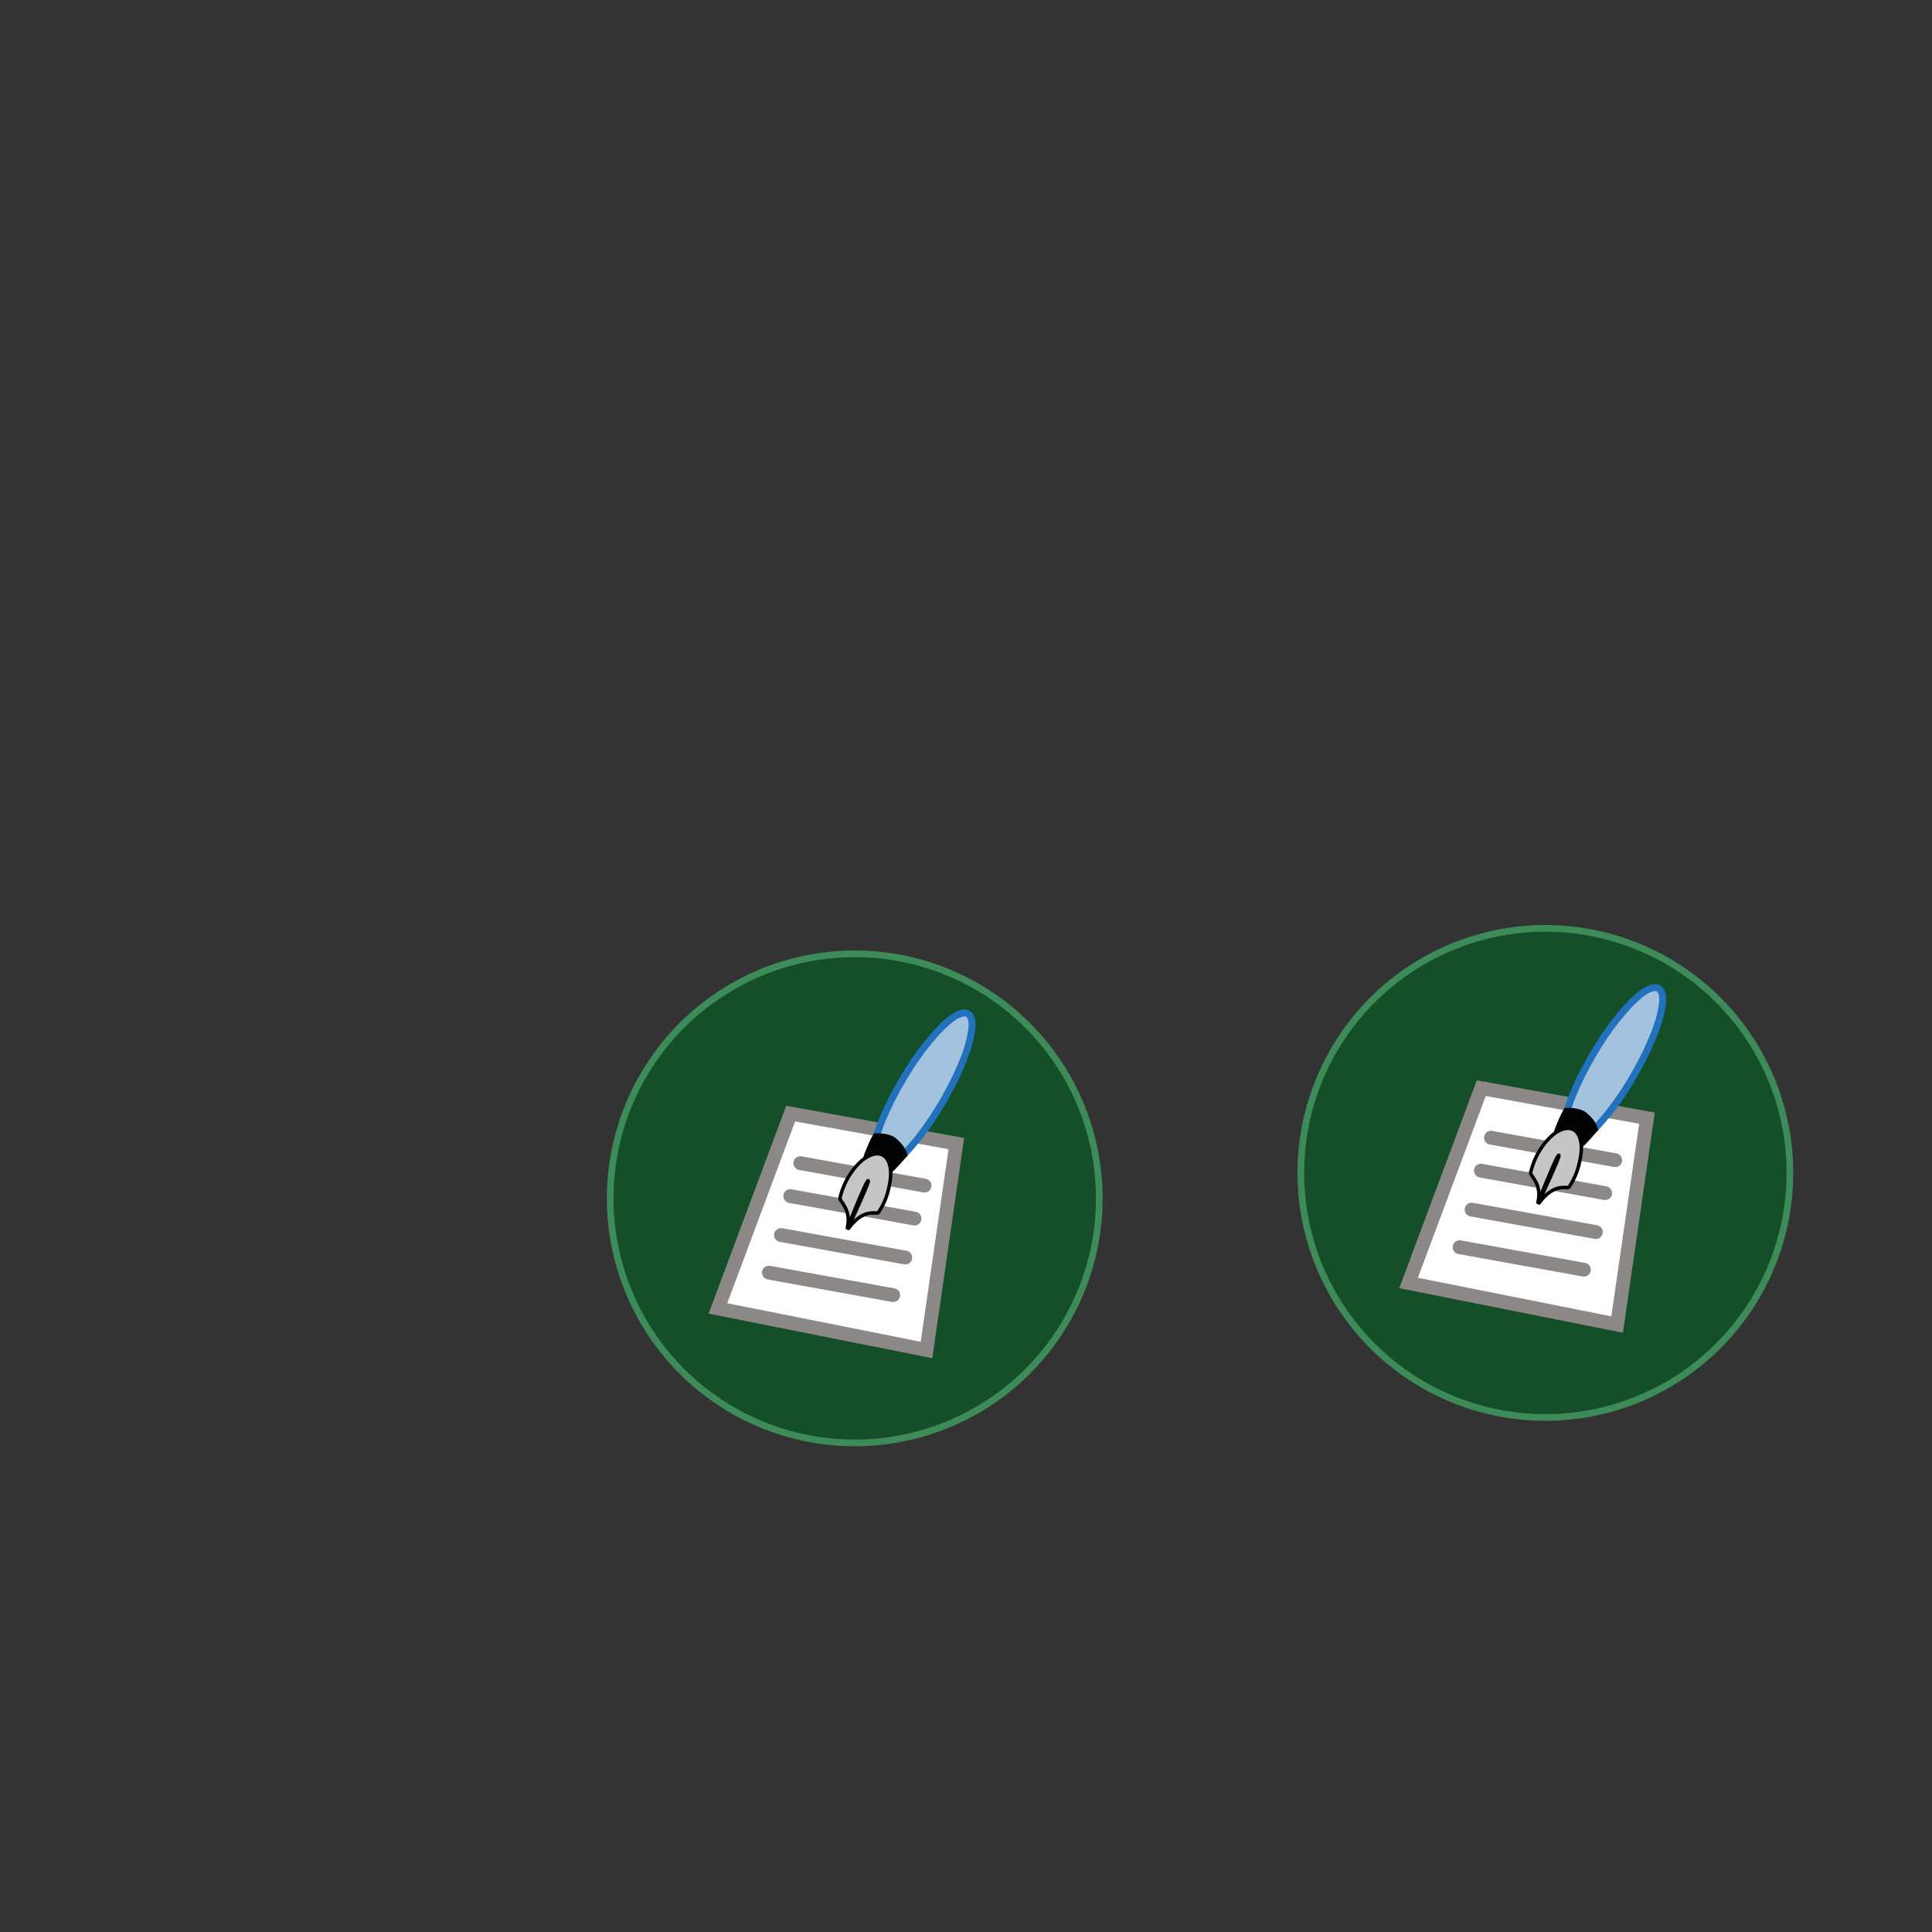 <?xml version="1.0" encoding="UTF-8" standalone="no"?>
<!-- This Source Code Form is subject to the terms of the Mozilla Public
   - License, v. 2.0. If a copy of the MPL was not distributed with this
   - file, You can obtain one at http://mozilla.org/MPL/2.0/. -->

<!-- Created with Inkscape (http://www.inkscape.org/) -->
<svg
   xmlns:dc="http://purl.org/dc/elements/1.1/"
   xmlns:cc="http://web.resource.org/cc/"
   xmlns:rdf="http://www.w3.org/1999/02/22-rdf-syntax-ns#"
   xmlns:svg="http://www.w3.org/2000/svg"
   xmlns="http://www.w3.org/2000/svg"
   xmlns:xlink="http://www.w3.org/1999/xlink"
   xmlns:sodipodi="http://sodipodi.sourceforge.net/DTD/sodipodi-0.dtd"
   xmlns:inkscape="http://www.inkscape.org/namespaces/inkscape"
   width="500"
   height="500"
   id="svg2160"
   sodipodi:version="0.32"
   inkscape:version="0.45.1"
   version="1.0"
   sodipodi:docbase="C:\Documents and Settings\Owner.SPINELLOZONE\My Documents\seamonkey-icons-complete\editorwindow"
   sodipodi:docname="seamonkey-editorwindowSVG.svg"
   inkscape:output_extension="org.inkscape.output.svg.inkscape">
  <rect width="100%" height="100%" fill="#333333" stroke="none"/>
  <defs
     id="defs2162">
    <linearGradient
       y2="786.834"
       x2="553.64"
       y1="596.546"
       x1="441.503"
       gradientTransform="matrix(0.173,0,0,0.172,373.113,357.185)"
       gradientUnits="userSpaceOnUse"
       id="linearGradient2242"
       xlink:href="#linearGradient5809"
       inkscape:collect="always" />
    <linearGradient
       y2="133.545"
       x2="225.658"
       y1="354.458"
       x1="331.574"
       gradientTransform="matrix(0.173,0,0,0.172,373.113,357.185)"
       gradientUnits="userSpaceOnUse"
       id="linearGradient2239"
       xlink:href="#linearGradient5074"
       inkscape:collect="always" />
    <linearGradient
       y2="133.545"
       x2="225.658"
       y1="354.458"
       x1="331.574"
       gradientTransform="translate(155.92,3.723)"
       gradientUnits="userSpaceOnUse"
       id="linearGradient2234"
       xlink:href="#linearGradient5074"
       inkscape:collect="always" />
    <linearGradient
       y2="786.834"
       x2="553.64"
       y1="596.546"
       x1="441.503"
       gradientTransform="translate(155.92,3.723)"
       gradientUnits="userSpaceOnUse"
       id="linearGradient2232"
       xlink:href="#linearGradient5809"
       inkscape:collect="always" />
    <radialGradient
       gradientUnits="userSpaceOnUse"
       gradientTransform="matrix(1.39,6.572876e-8,-1.395947e-8,0.295,-1147.06,218.832)"
       r="37.657"
       fy="334.105"
       fx="822.358"
       cy="334.105"
       cx="822.358"
       id="radialGradient11020"
       xlink:href="#linearGradient10990"
       inkscape:collect="always" />
    <radialGradient
       gradientUnits="userSpaceOnUse"
       gradientTransform="matrix(1.605,0.137,-4.558732e-2,0.532,-1332.985,57.131)"
       r="48.538"
       fy="379.374"
       fx="834.063"
       cy="379.374"
       cx="834.063"
       id="radialGradient11018"
       xlink:href="#linearGradient10990"
       inkscape:collect="always" />
    <radialGradient
       gradientUnits="userSpaceOnUse"
       gradientTransform="matrix(1.537,0.358,-0.115,0.496,-1220.808,-81.019)"
       r="51.49"
       fy="416.627"
       fx="834.165"
       cy="416.627"
       cx="834.165"
       id="radialGradient11016"
       xlink:href="#linearGradient10990"
       inkscape:collect="always" />
    <radialGradient
       gradientUnits="userSpaceOnUse"
       gradientTransform="matrix(-0.524,2.978,-0.574,-0.101,597.438,-1122.452)"
       r="22.917"
       fy="653.197"
       fx="559.931"
       cy="653.197"
       cx="559.931"
       id="radialGradient11014"
       xlink:href="#linearGradient10990"
       inkscape:collect="always" />
    <radialGradient
       gradientUnits="userSpaceOnUse"
       gradientTransform="matrix(-0.492,4.369,-0.63,-7.100652e-2,732.991,-2042.774)"
       r="21.038"
       fy="635.968"
       fx="596.68"
       cy="635.968"
       cx="596.68"
       id="radialGradient11012"
       xlink:href="#linearGradient10990"
       inkscape:collect="always" />
    <radialGradient
       gradientUnits="userSpaceOnUse"
       gradientTransform="matrix(1.261524e-6,4.785,-0.529,1.394159e-7,258.394,-2486.071)"
       r="20.071"
       fy="620.452"
       fx="637.071"
       cy="620.452"
       cx="637.071"
       id="radialGradient11010"
       xlink:href="#linearGradient10990"
       inkscape:collect="always" />
    <radialGradient
       gradientUnits="userSpaceOnUse"
       gradientTransform="matrix(0.334,4.02,-0.995,8.275962e-2,391.822,-2240.982)"
       r="23.94"
       fy="613.807"
       fx="665.837"
       cy="613.807"
       cx="665.837"
       id="radialGradient11008"
       xlink:href="#linearGradient10990"
       inkscape:collect="always" />
    <radialGradient
       gradientUnits="userSpaceOnUse"
       gradientTransform="matrix(0.949,4.09,-0.994,0.231,-207.734,-2450.419)"
       r="27.265"
       fy="592.33"
       fx="696.785"
       cy="592.33"
       cx="696.785"
       id="radialGradient11006"
       xlink:href="#linearGradient10990"
       inkscape:collect="always" />
    <radialGradient
       gradientUnits="userSpaceOnUse"
       gradientTransform="matrix(0.748,2.225,-0.425,0.143,-427.609,-1188.94)"
       r="39.235"
       fy="565.76"
       fx="734.743"
       cy="565.76"
       cx="734.743"
       id="radialGradient11004"
       xlink:href="#linearGradient10990"
       inkscape:collect="always" />
    <radialGradient
       gradientUnits="userSpaceOnUse"
       gradientTransform="matrix(1.006,1.51,-0.402,0.268,-663.167,-833.159)"
       r="55.195"
       fy="558.899"
       fx="793.182"
       cy="558.899"
       cx="793.182"
       id="radialGradient11002"
       xlink:href="#linearGradient10990"
       inkscape:collect="always" />
    <radialGradient
       gradientUnits="userSpaceOnUse"
       gradientTransform="matrix(1.238,1.075,-0.532,0.613,-668.294,-630.015)"
       r="57.855"
       fy="520.17"
       fx="799.92"
       cy="520.17"
       cx="799.92"
       id="radialGradient11000"
       xlink:href="#linearGradient10990"
       inkscape:collect="always" />
    <radialGradient
       gradientUnits="userSpaceOnUse"
       gradientTransform="matrix(1.442,0.59,-0.216,0.529,-1132.747,-269.067)"
       r="53.865"
       fy="457.292"
       fx="825.402"
       cy="457.292"
       cx="825.402"
       id="radialGradient10262"
       xlink:href="#linearGradient10990"
       inkscape:collect="always" />
    <radialGradient
       gradientUnits="userSpaceOnUse"
       gradientTransform="matrix(0.546,0.218,-0.437,1.094,105.628,-147.067)"
       r="165.44"
       fy="432.993"
       fx="425.422"
       cy="432.993"
       cx="425.422"
       id="radialGradient5823"
       xlink:href="#linearGradient5817"
       inkscape:collect="always" />
    <linearGradient
       gradientTransform="translate(155.92,3.723)"
       gradientUnits="userSpaceOnUse"
       y2="786.834"
       x2="553.64"
       y1="596.546"
       x1="441.503"
       id="linearGradient5815"
       xlink:href="#linearGradient5809"
       inkscape:collect="always" />
    <linearGradient
       gradientTransform="translate(155.92,3.723)"
       gradientUnits="userSpaceOnUse"
       y2="133.545"
       x2="225.658"
       y1="354.458"
       x1="331.574"
       id="linearGradient5080"
       xlink:href="#linearGradient5074"
       inkscape:collect="always" />
    <linearGradient
       gradientTransform="translate(-478.877,4.232)"
       gradientUnits="userSpaceOnUse"
       y2="294.857"
       x2="518.044"
       y1="682.326"
       x1="225.43"
       id="linearGradient5072"
       xlink:href="#linearGradient5066"
       inkscape:collect="always" />
    <linearGradient
       gradientTransform="translate(-453.485,5.643)"
       gradientUnits="userSpaceOnUse"
       y2="653.042"
       x2="253.71"
       y1="213.748"
       x1="544.291"
       id="linearGradient5002"
       xlink:href="#linearGradient4996"
       inkscape:collect="always" />
    <linearGradient
       id="linearGradient4996">
      <stop
         id="stop4998"
         offset="0"
         style="stop-color:#ffffff;stop-opacity:1;" />
      <stop
         id="stop5000"
         offset="1"
         style="stop-color:#ffffff;stop-opacity:0;" />
    </linearGradient>
    <linearGradient
       id="linearGradient5006">
      <stop
         id="stop5008"
         offset="0"
         style="stop-color:#dfefff;stop-opacity:0.502;" />
      <stop
         style="stop-color:#8ec6fe;stop-opacity:0.502;"
         offset="0.7"
         id="stop10260" />
      <stop
         style="stop-color:#3e9dfe;stop-opacity:0.502;"
         offset="0.8"
         id="stop5016" />
      <stop
         id="stop5010"
         offset="1"
         style="stop-color:#007dfd;stop-opacity:0.502;" />
    </linearGradient>
    <linearGradient
       id="linearGradient5066">
      <stop
         id="stop5068"
         offset="0"
         style="stop-color:#ffffff;stop-opacity:0.629;" />
      <stop
         id="stop5070"
         offset="1"
         style="stop-color:#ffffff;stop-opacity:0;" />
    </linearGradient>
    <linearGradient
       id="linearGradient5074">
      <stop
         id="stop5076"
         offset="0"
         style="stop-color:#2b2b9c;stop-opacity:1;" />
      <stop
         id="stop5078"
         offset="1"
         style="stop-color:#5c5cb3;stop-opacity:1;" />
    </linearGradient>
    <linearGradient
       id="linearGradient5809">
      <stop
         id="stop5811"
         offset="0"
         style="stop-color:#2727e8;stop-opacity:1;" />
      <stop
         id="stop5813"
         offset="1"
         style="stop-color:#5f5fee;stop-opacity:1;" />
    </linearGradient>
    <linearGradient
       id="linearGradient5817">
      <stop
         id="stop5819"
         offset="0"
         style="stop-color:#69b4ff;stop-opacity:1;" />
      <stop
         id="stop5821"
         offset="1"
         style="stop-color:#b0d8ff;stop-opacity:1;" />
    </linearGradient>
    <linearGradient
       id="linearGradient10990">
      <stop
         style="stop-color:#007ffe;stop-opacity:0.627;"
         offset="0"
         id="stop10992" />
      <stop
         id="stop10996"
         offset="0.804"
         style="stop-color:#3d9eff;stop-opacity:0.627;" />
      <stop
         style="stop-color:#a5d2ff;stop-opacity:0.627;"
         offset="1"
         id="stop10998" />
    </linearGradient>
    <linearGradient
       id="linearGradient4697">
      <stop
         id="stop4699"
         offset="0"
         style="stop-color:black;stop-opacity:0.498;" />
      <stop
         style="stop-color:black;stop-opacity:0.498;"
         offset="0.9"
         id="stop4707" />
      <stop
         id="stop4701"
         offset="1"
         style="stop-color:black;stop-opacity:0;" />
    </linearGradient>
    <linearGradient
       id="linearGradient5598">
      <stop
         id="stop5600"
         offset="0"
         style="stop-color:black;stop-opacity:0.498;" />
      <stop
         style="stop-color:black;stop-opacity:0.498;"
         offset="0.953"
         id="stop5606" />
      <stop
         id="stop5602"
         offset="1"
         style="stop-color:black;stop-opacity:0;" />
    </linearGradient>
  </defs>
  <sodipodi:namedview
     id="base"
     pagecolor="#ffffff"
     bordercolor="#666666"
     borderopacity="1.0"
     inkscape:pageopacity="0.0"
     inkscape:pageshadow="2"
     inkscape:zoom="4.4174786"
     inkscape:cx="310.43662"
     inkscape:cy="193.31735"
     inkscape:current-layer="layer1"
     showgrid="true"
     inkscape:grid-bbox="false"
     inkscape:document-units="px"
     inkscape:object-paths="false"
     inkscape:guide-bbox="false"
     width="500px"
     height="500px"
     inkscape:window-width="1440"
     inkscape:window-height="844"
     inkscape:window-x="-4"
     inkscape:window-y="-4" />
  <g
     id="layer1"
     inkscape:label="Layer 1"
     inkscape:groupmode="layer">
    <g
       id="g2435">
      <g
         transform="translate(-216.723,-127.769)"
         id="g2405">
        <g
           id="layer3"
           inkscape:label="Shadow"
           style="display:inline" />
        <g
           inkscape:label="Background"
           id="g2408"
           style="display:inline">
          <g
             id="g2219">
            <path
               transform="matrix(0.16,0,0,0.16,379.493,368.615)"
               d="M 760.761 433.071 A 395.538 395.538 0 1 1  -30.315,433.071 A 395.538 395.538 0 1 1  760.761 433.071 z"
               sodipodi:ry="395.53806"
               sodipodi:rx="395.53806"
               sodipodi:cy="433.07086"
               sodipodi:cx="365.22308"
               id="path6573"
               style="fill:#9195e1;fill-opacity:1;fill-rule:evenodd;stroke:none;stroke-width:10;stroke-linecap:butt;stroke-linejoin:round;stroke-miterlimit:4;stroke-dasharray:none;stroke-dashoffset:0;stroke-opacity:1"
               sodipodi:type="arc" />
            <path
               inkscape:export-ydpi="24.028801"
               inkscape:export-xdpi="24.028801"
               sodipodi:nodetypes="ccccccccccccccc"
               id="path2064"
               d="M 383.857,470.335 C 377.532,457.985 375.803,449.838 374.329,438.051 C 378.141,437.941 379.229,435.808 405.785,441.523 C 412.953,445.176 425.273,447.285 427.758,447.199 C 429.116,447.278 440.818,446.521 442.802,445.222 C 444.79,444.34 458.801,442.118 463.919,441.562 C 467.101,441.092 468.428,440.434 471.657,440.402 C 483.013,435.052 496.022,436.881 501.182,438.057 C 501.074,442.406 500.538,448.51 499.736,451.314 C 498.901,455.266 498.481,457.359 496.529,460.908 C 495.666,464.986 493.731,467.625 490.699,472.534 C 487.532,477.491 481.841,482.661 475.34,488.086 C 470.985,493.976 455.62,497.114 452.392,498.973 C 443.833,501.284 435.25,502.141 420.228,498.106 C 403.583,494.467 390.602,479.49 383.857,470.335 z "
               style="fill:url(#linearGradient2242);fill-opacity:1;fill-rule:evenodd;stroke:none;stroke-width:1px;stroke-linecap:butt;stroke-linejoin:miter;stroke-opacity:1" />
            <path
               sodipodi:nodetypes="cssssssssssscsss"
               id="path2056"
               d="M 375.796,423.19 C 376.461,420.529 378.055,415.06 379.692,412.877 C 382.428,409.229 386.682,400.66 389.776,396.375 C 394.296,390.115 408.03,381.773 414.071,378.957 C 423.392,374.611 446.526,372.595 459.45,378.498 C 464.991,381.029 475.716,386.572 480.077,391.104 C 484.142,395.327 490.597,402.839 493.829,409.439 C 495.578,413.012 500.992,427.212 500.246,427.316 C 495.533,427.974 490.677,429.698 485.807,431.212 C 482.379,432.277 476.489,435.108 475.723,435.108 C 472.285,435.108 460.232,434.269 456.7,434.421 C 453.178,434.572 447.834,434.517 446.157,434.879 C 441.009,435.992 432.692,434.777 427.822,431.9 C 418.577,433.822 415.048,435.247 400.548,430.525 C 388.326,426.544 377.5,429.468 376.025,429.837 C 374.076,430.324 375.445,424.593 375.796,423.19 z "
               style="fill:url(#linearGradient2239);fill-opacity:1;fill-rule:evenodd;stroke:none;stroke-width:1px;stroke-linecap:butt;stroke-linejoin:miter;stroke-opacity:1" />
            <path
               sodipodi:nodetypes="cccccccsccccccccccc"
               id="path2058"
               d="M 374.653,430.038 C 374.189,430.346 374.354,436.7 374.726,439.812 C 375.424,441.152 373.969,442.963 374.787,444.239 C 375.85,445.505 392.751,448.413 405.785,441.523 C 412.953,445.176 425.273,447.285 427.758,447.199 C 429.116,447.278 458.801,442.118 463.919,441.562 C 467.101,441.092 470.262,440.434 473.491,440.402 C 475.679,440.323 485.085,442.417 487.599,443.44 C 495.577,446.688 498.541,445.362 500.035,445.847 C 500.385,444.695 500.997,442.78 500.653,440.542 C 500.506,437.847 501.461,431.69 500.425,429.967 C 499.562,429.232 500.655,427.62 499.655,427.396 C 496.299,427.964 490.399,429.699 485.514,431.305 C 481.214,432.73 479.364,434.165 476.489,434.26 C 473.785,435.09 466.87,434.668 463.756,434.598 C 457.137,433.145 450.208,429.713 443.019,428.491 C 439.123,428.193 431.028,430.041 427.801,431.901 C 422.68,429.398 411.162,427.883 406.912,427.515 C 391.415,426.166 379.203,428.84 374.653,430.038 z "
               style="fill:#b2b4ff;fill-opacity:0.502;fill-rule:evenodd;stroke:none;stroke-width:1px;stroke-linecap:butt;stroke-linejoin:miter;stroke-opacity:1" />
            <path
               transform="matrix(0.16,0,0,0.16,379.493,368.615)"
               d="M 760.761 433.071 A 395.538 395.538 0 1 1  -30.315,433.071 A 395.538 395.538 0 1 1  760.761 433.071 z"
               sodipodi:ry="395.53806"
               sodipodi:rx="395.53806"
               sodipodi:cy="433.07086"
               sodipodi:cx="365.22308"
               id="path2052"
               style="fill:#154f29;fill-opacity:1.0;fill-rule:evenodd;stroke:#3d8b59;stroke-width:10.805;stroke-linecap:butt;stroke-linejoin:round;stroke-miterlimit:4;stroke-dasharray:none;stroke-dashoffset:0;stroke-opacity:1"
               sodipodi:type="arc" />
          </g>
        </g>
        <g
           id="layer2"
           inkscape:label="SeaMonkey"
           style="display:inline" />
      </g>
      <g
         id="g2417"
         transform="matrix(3.577,0,0,3.577,277.699,379.568)">
        <path
           id="path2419"
           d="M -25.691,-11.448 L -20.43,-25.542 L -8.444,-23.373 L -10.602,-8.442 L -25.691,-11.448 z "
           style="fill:#ffffff;fill-rule:evenodd;stroke:#8d8888;stroke-width:1px;stroke-linecap:butt;stroke-linejoin:miter;stroke-opacity:1" />
        <path
           sodipodi:nodetypes="ccccccccccccccccccccccccccc"
           id="path2421"
           d="M -19.731,-21.96 L -18.982,-21.824 L -18.233,-21.688 L -17.484,-21.553 L -16.734,-21.417 L -15.985,-21.282 L -15.236,-21.146 L -14.487,-21.01 L -13.738,-20.875 L -12.989,-20.739 L -12.24,-20.604 L -11.49,-20.468 L -10.741,-20.332 L -10.741,-20.332 L -11.49,-20.468 L -12.24,-20.604 L -12.989,-20.739 L -13.738,-20.875 L -14.487,-21.01 L -15.236,-21.146 L -15.985,-21.282 L -16.734,-21.417 L -17.484,-21.553 L -18.233,-21.688 L -18.982,-21.824 L -19.731,-21.96 L -19.731,-21.96 z "
           style="fill:#ffffff;fill-rule:evenodd;stroke:#8d8888;stroke-width:1px;stroke-linecap:round;stroke-linejoin:round;stroke-opacity:1" />
        <path
           style="fill:#ffffff;fill-rule:evenodd;stroke:#8d8888;stroke-width:1px;stroke-linecap:round;stroke-linejoin:round;stroke-opacity:1"
           d="M -20.459,-19.575 L -19.709,-19.44 L -18.96,-19.304 L -18.211,-19.169 L -17.462,-19.033 L -16.713,-18.897 L -15.964,-18.762 L -15.215,-18.626 L -14.466,-18.491 L -13.716,-18.355 L -12.967,-18.219 L -12.218,-18.084 L -11.469,-17.948 L -11.469,-17.948 L -12.218,-18.084 L -12.967,-18.219 L -13.716,-18.355 L -14.466,-18.491 L -15.215,-18.626 L -15.964,-18.762 L -16.713,-18.897 L -17.462,-19.033 L -18.211,-19.169 L -18.96,-19.304 L -19.709,-19.44 L -20.459,-19.575 L -20.459,-19.575 z "
           id="path2423"
           sodipodi:nodetypes="ccccccccccccccccccccccccccc" />
        <path
           style="fill:#a2c2de;fill-opacity:1;fill-rule:nonzero;stroke:#2271bc;stroke-width:0.5;stroke-linecap:round;stroke-linejoin:miter;stroke-miterlimit:4;stroke-dasharray:none;stroke-opacity:1"
           d="M -8.45,-28.245 C -9.42,-26.239 -10.616,-24.313 -12.132,-22.698 C -12.641,-22.197 -13.19,-21.632 -13.882,-21.492 C -14.428,-21.409 -14.556,-22.085 -14.501,-22.532 C -14.355,-23.951 -13.742,-25.291 -13.119,-26.572 C -12.149,-28.457 -10.993,-30.278 -9.519,-31.782 C -9.032,-32.232 -8.495,-32.775 -7.837,-32.828 C -7.292,-32.801 -7.27,-32.091 -7.325,-31.639 C -7.473,-30.476 -7.936,-29.365 -8.425,-28.298"
           id="path2425" />
        <path
           sodipodi:nodetypes="csssccscc"
           id="path2427"
           d="M -12.874,-21.508 C -13.376,-20.99 -13.916,-20.67 -14.314,-20.496 C -14.475,-20.425 -14.623,-20.218 -14.897,-20.341 C -15.133,-20.452 -15.335,-20.626 -15.37,-20.787 C -15.457,-21.192 -15.315,-22.068 -15.081,-22.664 C -14.919,-23.07 -14.678,-23.678 -14.411,-24.108 C -13.691,-24.17 -13.068,-23.964 -12.893,-23.82 C -12.437,-23.446 -12.094,-23.062 -11.971,-22.51 C -12.422,-21.982 -12.616,-21.781 -12.874,-21.508 z "
           style="fill:#000000;fill-opacity:0.992;fill-rule:nonzero;stroke:none;stroke-width:5;stroke-linecap:round;stroke-linejoin:miter;stroke-miterlimit:4;stroke-opacity:1" />
        <path
           sodipodi:nodetypes="cccssccsscc"
           id="path2429"
           d="M -13.279,-20.409 C -13.387,-19.819 -13.574,-19.146 -14.08,-18.387 C -14.201,-18.23 -15.113,-18.762 -16.228,-17.258 C -16.512,-16.874 -14.68,-20.608 -14.817,-20.691 C -14.954,-20.784 -16.362,-17.143 -16.331,-17.272 C -16.012,-18.636 -16.911,-19.207 -16.863,-19.432 C -16.657,-20.307 -16.256,-21.091 -15.675,-21.755 C -15.375,-22.081 -15.041,-22.395 -14.548,-22.571 C -14.352,-22.629 -14.113,-22.689 -13.811,-22.566 C -13.536,-22.439 -13.401,-22.203 -13.328,-22.021 C -13.157,-21.557 -13.153,-21.053 -13.279,-20.409 z "
           style="fill:#c5c5c5;fill-opacity:1;fill-rule:nonzero;stroke:#000000;stroke-width:0.25;stroke-linecap:round;stroke-linejoin:round;stroke-miterlimit:4;stroke-dasharray:none;stroke-opacity:1" />
        <path
           sodipodi:nodetypes="ccccccccccccccccccccccccccc"
           id="path2431"
           d="M -21.13,-16.758 L -20.381,-16.622 L -19.631,-16.487 L -18.882,-16.351 L -18.133,-16.215 L -17.384,-16.08 L -16.635,-15.944 L -15.886,-15.809 L -15.137,-15.673 L -14.388,-15.537 L -13.638,-15.402 L -12.889,-15.266 L -12.14,-15.131 L -12.14,-15.131 L -12.889,-15.266 L -13.638,-15.402 L -14.388,-15.537 L -15.137,-15.673 L -15.886,-15.809 L -16.635,-15.944 L -17.384,-16.08 L -18.133,-16.215 L -18.882,-16.351 L -19.631,-16.487 L -20.381,-16.622 L -21.13,-16.758 L -21.13,-16.758 z "
           style="fill:#ffffff;fill-rule:evenodd;stroke:#8d8888;stroke-width:1px;stroke-linecap:round;stroke-linejoin:round;stroke-opacity:1" />
        <path
           style="fill:#ffffff;fill-rule:evenodd;stroke:#8d8888;stroke-width:1px;stroke-linecap:round;stroke-linejoin:round;stroke-opacity:1"
           d="M -22.001,-14.037 L -21.252,-13.901 L -20.503,-13.766 L -19.753,-13.63 L -19.004,-13.494 L -18.255,-13.359 L -17.506,-13.223 L -16.757,-13.088 L -16.008,-12.952 L -15.259,-12.816 L -14.51,-12.681 L -13.76,-12.545 L -13.011,-12.41 L -13.011,-12.41 L -13.76,-12.545 L -14.51,-12.681 L -15.259,-12.816 L -16.008,-12.952 L -16.757,-13.088 L -17.506,-13.223 L -18.255,-13.359 L -19.004,-13.494 L -19.753,-13.63 L -20.503,-13.766 L -21.252,-13.901 L -22.001,-14.037 L -22.001,-14.037 z "
           id="path2433"
           sodipodi:nodetypes="ccccccccccccccccccccccccccc" />
      </g>
    </g>
    <g
       id="g2276">
      <g
         style="fill:none"
         id="g2259"
         transform="translate(-37.987,-134.354)">
        <g
           style="display:inline;fill:none"
           inkscape:label="Shadow"
           id="g2261" />
        <g
           style="display:inline;fill:none"
           id="g2263"
           inkscape:label="Background">
          <g
             style="fill:none"
             id="g2265">
            <path
               sodipodi:type="arc"
               style="fill:none;fill-opacity:1;fill-rule:evenodd;stroke:none;stroke-width:10;stroke-linecap:butt;stroke-linejoin:round;stroke-miterlimit:4;stroke-dasharray:none;stroke-dashoffset:0;stroke-opacity:1"
               id="path2267"
               sodipodi:cx="365.22308"
               sodipodi:cy="433.07086"
               sodipodi:rx="395.53806"
               sodipodi:ry="395.53806"
               d="M 760.761 433.071 A 395.538 395.538 0 1 1  -30.315,433.071 A 395.538 395.538 0 1 1  760.761 433.071 z"
               transform="matrix(0.16,0,0,0.16,379.493,368.615)" />
            <path
               style="fill:none;fill-opacity:1;fill-rule:evenodd;stroke:none;stroke-width:1px;stroke-linecap:butt;stroke-linejoin:miter;stroke-opacity:1"
               d="M 383.857,470.335 C 377.532,457.985 375.803,449.838 374.329,438.051 C 378.141,437.941 379.229,435.808 405.785,441.523 C 412.953,445.176 425.273,447.285 427.758,447.199 C 429.116,447.278 440.818,446.521 442.802,445.222 C 444.79,444.34 458.801,442.118 463.919,441.562 C 467.101,441.092 468.428,440.434 471.657,440.402 C 483.013,435.052 496.022,436.881 501.182,438.057 C 501.074,442.406 500.538,448.51 499.736,451.314 C 498.901,455.266 498.481,457.359 496.529,460.908 C 495.666,464.986 493.731,467.625 490.699,472.534 C 487.532,477.491 481.841,482.661 475.34,488.086 C 470.985,493.976 455.62,497.114 452.392,498.973 C 443.833,501.284 435.25,502.141 420.228,498.106 C 403.583,494.467 390.602,479.49 383.857,470.335 z "
               id="path2269"
               sodipodi:nodetypes="ccccccccccccccc"
               inkscape:export-xdpi="24.028801"
               inkscape:export-ydpi="24.028801" />
            <path
               style="fill:none;fill-opacity:1;fill-rule:evenodd;stroke:none;stroke-width:1px;stroke-linecap:butt;stroke-linejoin:miter;stroke-opacity:1"
               d="M 375.796,423.19 C 376.461,420.529 378.055,415.06 379.692,412.877 C 382.428,409.229 386.682,400.66 389.776,396.375 C 394.296,390.115 408.03,381.773 414.071,378.957 C 423.392,374.611 446.526,372.595 459.45,378.498 C 464.991,381.029 475.716,386.572 480.077,391.104 C 484.142,395.327 490.597,402.839 493.829,409.439 C 495.578,413.012 500.992,427.212 500.246,427.316 C 495.533,427.974 490.677,429.698 485.807,431.212 C 482.379,432.277 476.489,435.108 475.723,435.108 C 472.285,435.108 460.232,434.269 456.7,434.421 C 453.178,434.572 447.834,434.517 446.157,434.879 C 441.009,435.992 432.692,434.777 427.822,431.9 C 418.577,433.822 415.048,435.247 400.548,430.525 C 388.326,426.544 377.5,429.468 376.025,429.837 C 374.076,430.324 375.445,424.593 375.796,423.19 z "
               id="path2271"
               sodipodi:nodetypes="cssssssssssscsss" />
            <path
               style="fill:none;fill-opacity:0.502;fill-rule:evenodd;stroke:none;stroke-width:1px;stroke-linecap:butt;stroke-linejoin:miter;stroke-opacity:1"
               d="M 374.653,430.038 C 374.189,430.346 374.354,436.7 374.726,439.812 C 375.424,441.152 373.969,442.963 374.787,444.239 C 375.85,445.505 392.751,448.413 405.785,441.523 C 412.953,445.176 425.273,447.285 427.758,447.199 C 429.116,447.278 458.801,442.118 463.919,441.562 C 467.101,441.092 470.262,440.434 473.491,440.402 C 475.679,440.323 485.085,442.417 487.599,443.44 C 495.577,446.688 498.541,445.362 500.035,445.847 C 500.385,444.695 500.997,442.78 500.653,440.542 C 500.506,437.847 501.461,431.69 500.425,429.967 C 499.562,429.232 500.655,427.62 499.655,427.396 C 496.299,427.964 490.399,429.699 485.514,431.305 C 481.214,432.73 479.364,434.165 476.489,434.26 C 473.785,435.09 466.87,434.668 463.756,434.598 C 457.137,433.145 450.208,429.713 443.019,428.491 C 439.123,428.193 431.028,430.041 427.801,431.901 C 422.68,429.398 411.162,427.883 406.912,427.515 C 391.415,426.166 379.203,428.84 374.653,430.038 z "
               id="path2273"
               sodipodi:nodetypes="cccccccsccccccccccc" />
            <path
               sodipodi:type="arc"
               style="fill:#154f29;fill-opacity:1.0;fill-rule:evenodd;stroke:#3d8b59;stroke-width:10.805;stroke-linecap:butt;stroke-linejoin:round;stroke-miterlimit:4;stroke-dasharray:none;stroke-dashoffset:0;stroke-opacity:1"
               id="path2275"
               sodipodi:cx="365.22308"
               sodipodi:cy="433.07086"
               sodipodi:rx="395.53806"
               sodipodi:ry="395.53806"
               d="M 760.761 433.071 A 395.538 395.538 0 1 1  -30.315,433.071 A 395.538 395.538 0 1 1  760.761 433.071 z"
               transform="matrix(0.16,0,0,0.16,379.493,368.615)" />
          </g>
        </g>
        <g
           style="display:inline;fill:none"
           inkscape:label="SeaMonkey"
           id="g2277" />
      </g>
      <g
         transform="matrix(3.577,0,0,3.577,456.435,372.983)"
         id="g2279">
        <path
           style="fill:#ffffff;fill-rule:evenodd;stroke:#8d8888;stroke-width:1px;stroke-linecap:butt;stroke-linejoin:miter;stroke-opacity:1"
           d="M -25.691,-11.448 L -20.43,-25.542 L -8.444,-23.373 L -10.602,-8.442 L -25.691,-11.448 z "
           id="path2282" />
        <path
           style="fill:#ffffff;fill-rule:evenodd;stroke:#8d8888;stroke-width:1px;stroke-linecap:round;stroke-linejoin:round;stroke-opacity:1"
           d="M -19.731,-21.96 L -18.982,-21.824 L -18.233,-21.688 L -17.484,-21.553 L -16.734,-21.417 L -15.985,-21.282 L -15.236,-21.146 L -14.487,-21.01 L -13.738,-20.875 L -12.989,-20.739 L -12.24,-20.604 L -11.49,-20.468 L -10.741,-20.332 L -10.741,-20.332 L -11.49,-20.468 L -12.24,-20.604 L -12.989,-20.739 L -13.738,-20.875 L -14.487,-21.01 L -15.236,-21.146 L -15.985,-21.282 L -16.734,-21.417 L -17.484,-21.553 L -18.233,-21.688 L -18.982,-21.824 L -19.731,-21.96 L -19.731,-21.96 z "
           id="path2284"
           sodipodi:nodetypes="ccccccccccccccccccccccccccc" />
        <path
           sodipodi:nodetypes="ccccccccccccccccccccccccccc"
           id="path2286"
           d="M -20.459,-19.575 L -19.709,-19.44 L -18.96,-19.304 L -18.211,-19.169 L -17.462,-19.033 L -16.713,-18.897 L -15.964,-18.762 L -15.215,-18.626 L -14.466,-18.491 L -13.716,-18.355 L -12.967,-18.219 L -12.218,-18.084 L -11.469,-17.948 L -11.469,-17.948 L -12.218,-18.084 L -12.967,-18.219 L -13.716,-18.355 L -14.466,-18.491 L -15.215,-18.626 L -15.964,-18.762 L -16.713,-18.897 L -17.462,-19.033 L -18.211,-19.169 L -18.96,-19.304 L -19.709,-19.44 L -20.459,-19.575 L -20.459,-19.575 z "
           style="fill:#ffffff;fill-rule:evenodd;stroke:#8d8888;stroke-width:1px;stroke-linecap:round;stroke-linejoin:round;stroke-opacity:1" />
        <path
           id="path2288"
           d="M -8.45,-28.245 C -9.42,-26.239 -10.616,-24.313 -12.132,-22.698 C -12.641,-22.197 -13.19,-21.632 -13.882,-21.492 C -14.428,-21.409 -14.556,-22.085 -14.501,-22.532 C -14.355,-23.951 -13.742,-25.291 -13.119,-26.572 C -12.149,-28.457 -10.993,-30.278 -9.519,-31.782 C -9.032,-32.232 -8.495,-32.775 -7.837,-32.828 C -7.292,-32.801 -7.27,-32.091 -7.325,-31.639 C -7.473,-30.476 -7.936,-29.365 -8.425,-28.298"
           style="fill:#a2c2de;fill-opacity:1;fill-rule:nonzero;stroke:#2271bc;stroke-width:0.5;stroke-linecap:round;stroke-linejoin:miter;stroke-miterlimit:4;stroke-dasharray:none;stroke-opacity:1" />
        <path
           style="fill:#000000;fill-opacity:0.992;fill-rule:nonzero;stroke:none;stroke-width:5;stroke-linecap:round;stroke-linejoin:miter;stroke-miterlimit:4;stroke-opacity:1"
           d="M -12.874,-21.508 C -13.376,-20.99 -13.916,-20.67 -14.314,-20.496 C -14.475,-20.425 -14.623,-20.218 -14.897,-20.341 C -15.133,-20.452 -15.335,-20.626 -15.37,-20.787 C -15.457,-21.192 -15.315,-22.068 -15.081,-22.664 C -14.919,-23.07 -14.678,-23.678 -14.411,-24.108 C -13.691,-24.17 -13.068,-23.964 -12.893,-23.82 C -12.437,-23.446 -12.094,-23.062 -11.971,-22.51 C -12.422,-21.982 -12.616,-21.781 -12.874,-21.508 z "
           id="path2290"
           sodipodi:nodetypes="csssccscc" />
        <path
           style="fill:#c5c5c5;fill-opacity:1;fill-rule:nonzero;stroke:#000000;stroke-width:0.25;stroke-linecap:round;stroke-linejoin:round;stroke-miterlimit:4;stroke-dasharray:none;stroke-opacity:1"
           d="M -13.279,-20.409 C -13.387,-19.819 -13.574,-19.146 -14.08,-18.387 C -14.201,-18.23 -15.113,-18.762 -16.228,-17.258 C -16.512,-16.874 -14.68,-20.608 -14.817,-20.691 C -14.954,-20.784 -16.362,-17.143 -16.331,-17.272 C -16.012,-18.636 -16.911,-19.207 -16.863,-19.432 C -16.657,-20.307 -16.256,-21.091 -15.675,-21.755 C -15.375,-22.081 -15.041,-22.395 -14.548,-22.571 C -14.352,-22.629 -14.113,-22.689 -13.811,-22.566 C -13.536,-22.439 -13.401,-22.203 -13.328,-22.021 C -13.157,-21.557 -13.153,-21.053 -13.279,-20.409 z "
           id="path2292"
           sodipodi:nodetypes="cccssccsscc" />
        <path
           style="fill:#ffffff;fill-rule:evenodd;stroke:#8d8888;stroke-width:1px;stroke-linecap:round;stroke-linejoin:round;stroke-opacity:1"
           d="M -21.13,-16.758 L -20.381,-16.622 L -19.631,-16.487 L -18.882,-16.351 L -18.133,-16.215 L -17.384,-16.08 L -16.635,-15.944 L -15.886,-15.809 L -15.137,-15.673 L -14.388,-15.537 L -13.638,-15.402 L -12.889,-15.266 L -12.14,-15.131 L -12.14,-15.131 L -12.889,-15.266 L -13.638,-15.402 L -14.388,-15.537 L -15.137,-15.673 L -15.886,-15.809 L -16.635,-15.944 L -17.384,-16.08 L -18.133,-16.215 L -18.882,-16.351 L -19.631,-16.487 L -20.381,-16.622 L -21.13,-16.758 L -21.13,-16.758 z "
           id="path2294"
           sodipodi:nodetypes="ccccccccccccccccccccccccccc" />
        <path
           sodipodi:nodetypes="ccccccccccccccccccccccccccc"
           id="path2296"
           d="M -22.001,-14.037 L -21.252,-13.901 L -20.503,-13.766 L -19.753,-13.63 L -19.004,-13.494 L -18.255,-13.359 L -17.506,-13.223 L -16.757,-13.088 L -16.008,-12.952 L -15.259,-12.816 L -14.51,-12.681 L -13.76,-12.545 L -13.011,-12.41 L -13.011,-12.41 L -13.76,-12.545 L -14.51,-12.681 L -15.259,-12.816 L -16.008,-12.952 L -16.757,-13.088 L -17.506,-13.223 L -18.255,-13.359 L -19.004,-13.494 L -19.753,-13.63 L -20.503,-13.766 L -21.252,-13.901 L -22.001,-14.037 L -22.001,-14.037 z "
           style="fill:#ffffff;fill-rule:evenodd;stroke:#8d8888;stroke-width:1px;stroke-linecap:round;stroke-linejoin:round;stroke-opacity:1" />
      </g>
    </g>
  </g>
</svg>
